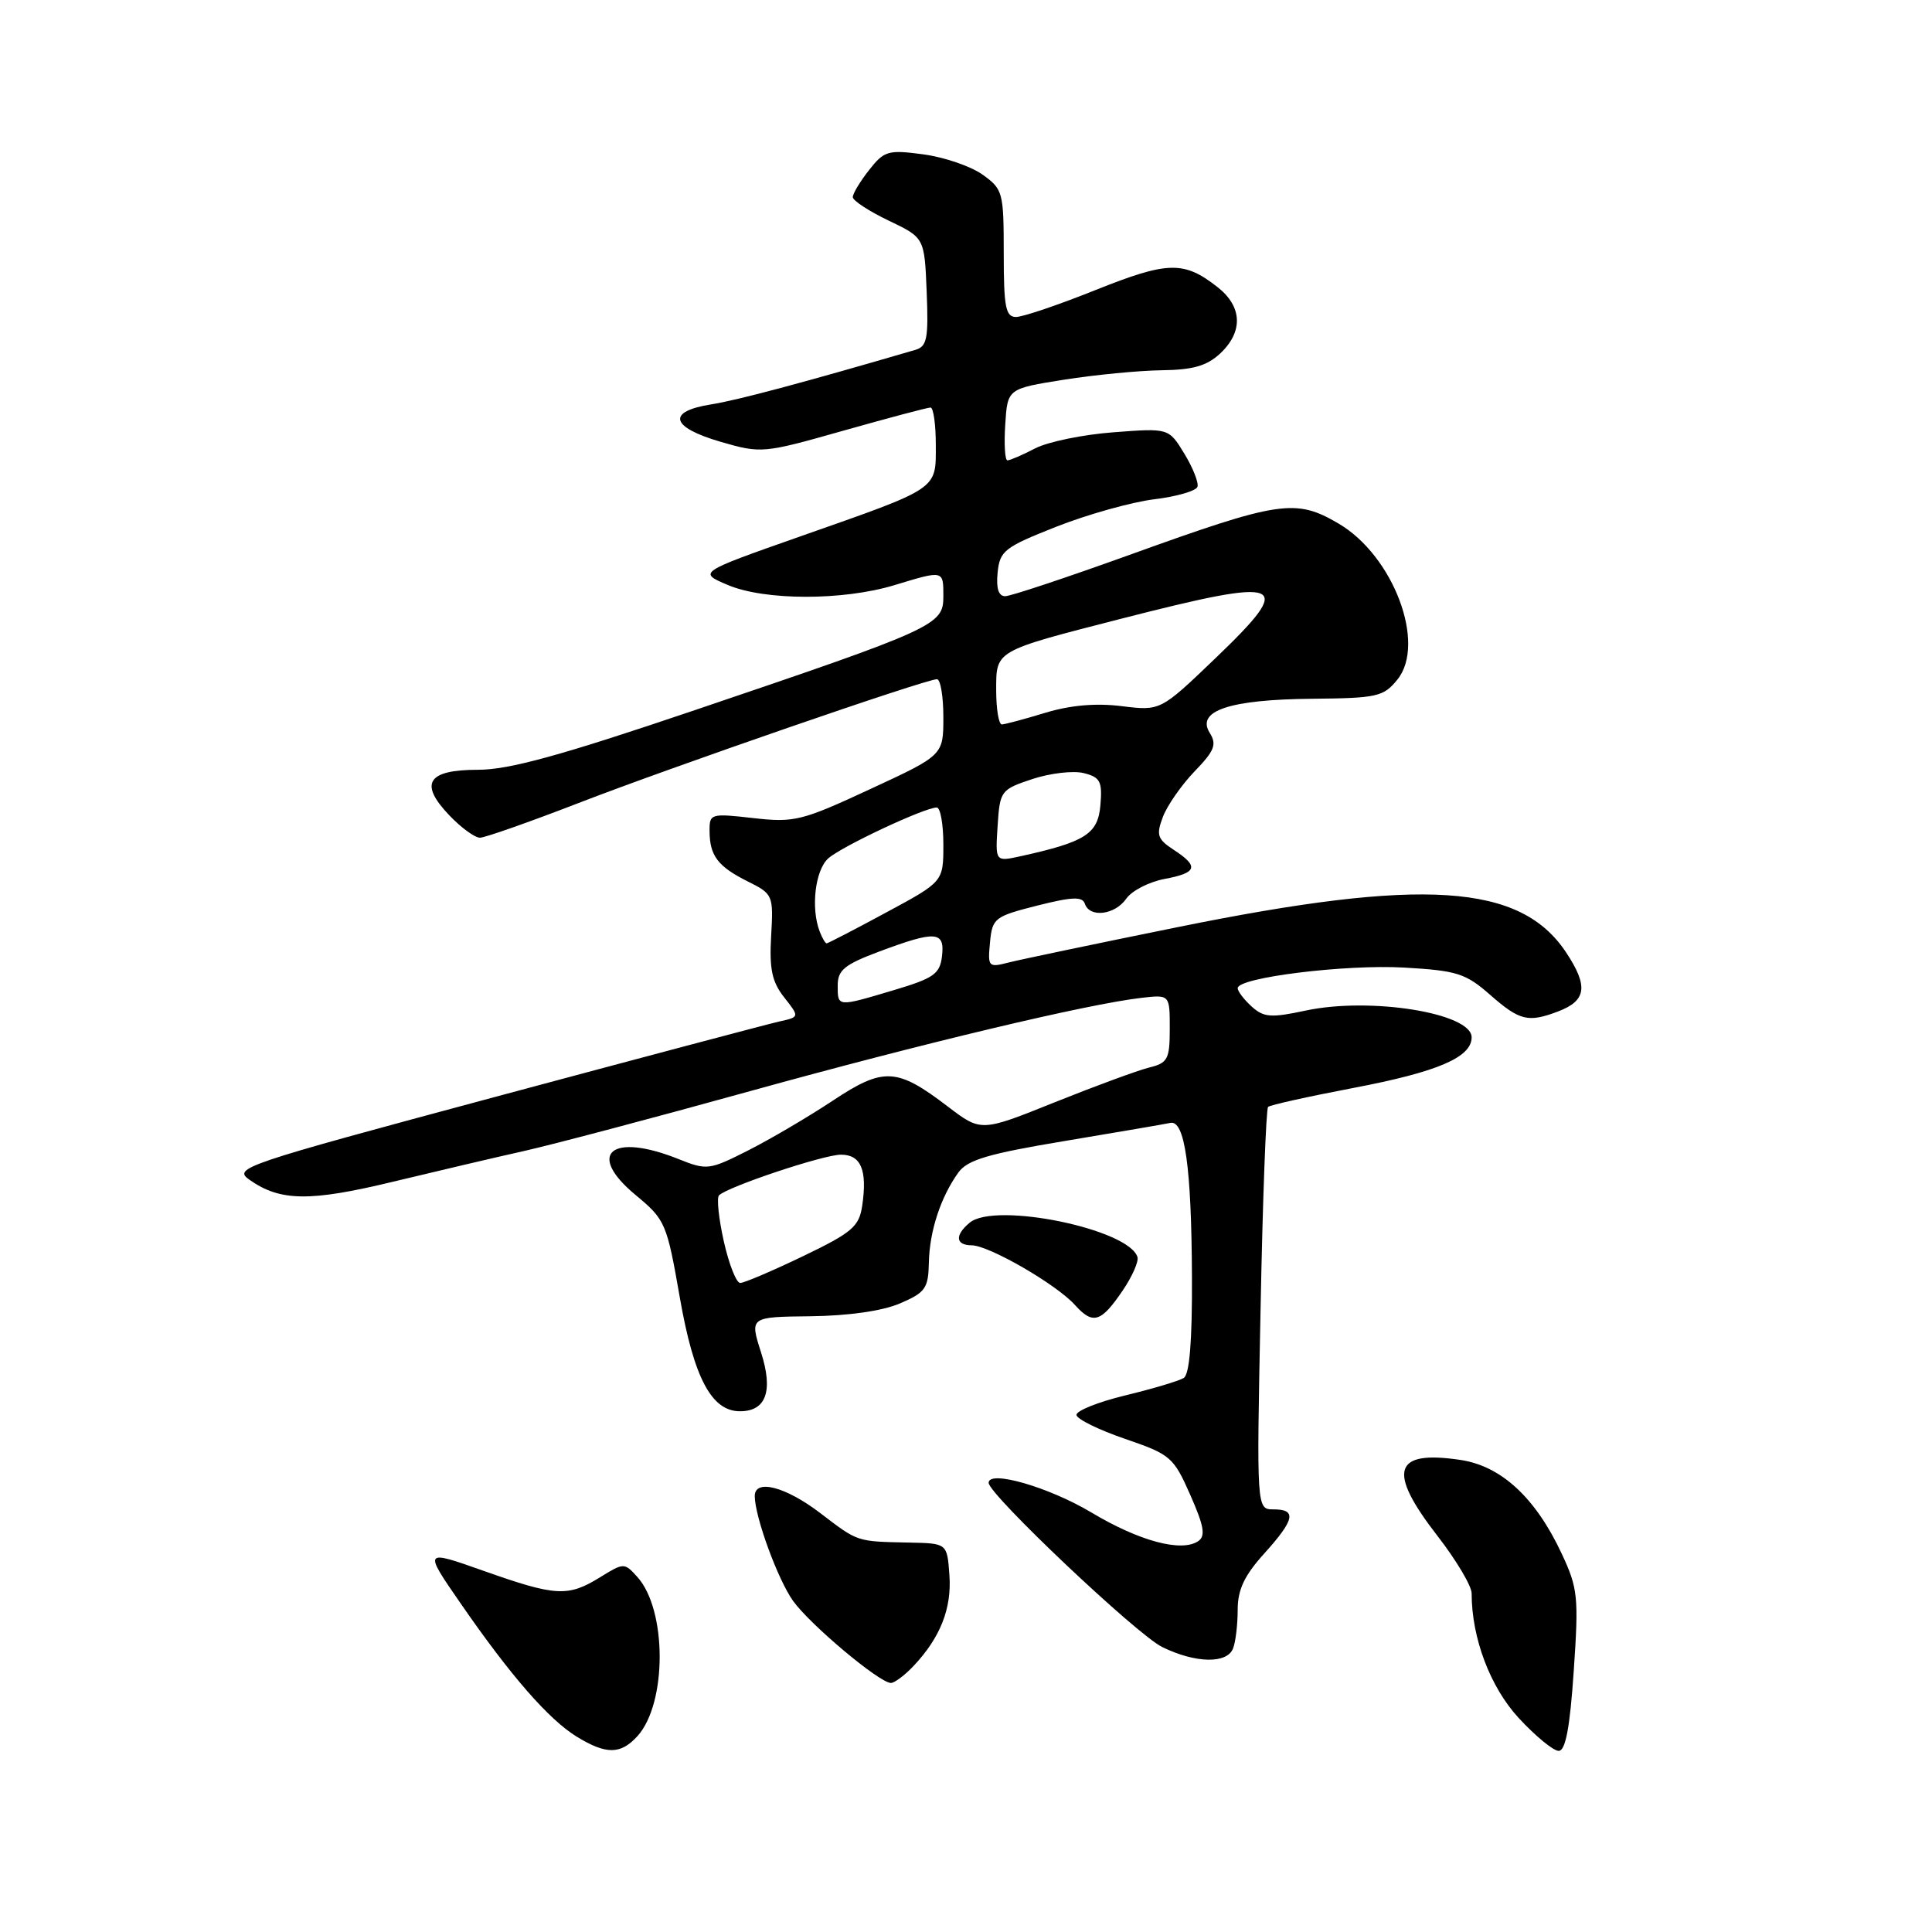 <?xml version="1.0" encoding="UTF-8" standalone="no"?>
<!DOCTYPE svg PUBLIC "-//W3C//DTD SVG 1.1//EN" "http://www.w3.org/Graphics/SVG/1.1/DTD/svg11.dtd" >
<svg xmlns="http://www.w3.org/2000/svg" xmlns:xlink="http://www.w3.org/1999/xlink" version="1.1" viewBox="0 0 256 256">
 <g >
 <path fill="currentColor"
d=" M 84.47 230.04 C 88.40 225.69 88.39 213.30 84.44 208.94 C 82.73 207.05 82.66 207.05 79.49 209.01 C 75.26 211.62 73.65 211.53 64.12 208.16 C 56.10 205.32 56.10 205.32 61.05 212.48 C 67.68 222.08 72.74 227.87 76.44 230.13 C 80.34 232.51 82.25 232.49 84.47 230.04 Z  M 208.53 221.40 C 209.20 211.58 209.08 210.45 206.93 205.86 C 203.47 198.46 198.93 194.26 193.53 193.45 C 184.61 192.11 183.77 194.89 190.50 203.55 C 192.97 206.74 195.00 210.15 195.00 211.13 C 195.00 217.04 197.45 223.54 201.24 227.65 C 203.45 230.04 205.83 232.00 206.53 232.00 C 207.44 232.00 208.02 228.95 208.53 221.40 Z  M 121.05 220.75 C 124.60 216.99 126.13 213.11 125.80 208.69 C 125.50 204.50 125.50 204.50 120.50 204.40 C 113.43 204.25 113.75 204.35 108.70 200.50 C 104.10 196.98 99.99 195.92 100.01 198.25 C 100.03 201.01 103.06 209.28 105.08 212.12 C 107.33 215.27 116.54 223.00 118.05 223.00 C 118.53 223.00 119.88 221.99 121.05 220.75 Z  M 163.39 218.42 C 163.73 217.55 164.00 215.24 164.00 213.29 C 164.00 210.64 164.89 208.76 167.50 205.87 C 171.57 201.36 171.86 200.00 168.75 200.00 C 166.50 200.00 166.50 200.00 167.03 173.56 C 167.31 159.02 167.76 146.91 168.03 146.67 C 168.29 146.42 173.39 145.29 179.37 144.15 C 190.50 142.03 195.00 140.10 195.00 137.45 C 195.00 134.23 181.56 132.07 172.99 133.91 C 168.41 134.89 167.46 134.82 165.85 133.37 C 164.83 132.44 164.00 131.35 164.00 130.94 C 164.00 129.52 178.31 127.76 186.09 128.21 C 193.06 128.61 194.22 128.98 197.46 131.83 C 201.36 135.25 202.49 135.53 206.46 134.02 C 210.22 132.59 210.48 130.68 207.53 126.22 C 201.47 117.07 188.64 116.23 156.00 122.86 C 145.28 125.03 135.23 127.14 133.68 127.53 C 130.96 128.23 130.87 128.13 131.18 124.88 C 131.48 121.66 131.78 121.43 137.42 120.00 C 142.06 118.83 143.42 118.77 143.75 119.75 C 144.38 121.65 147.72 121.24 149.23 119.09 C 149.96 118.03 152.24 116.86 154.28 116.47 C 158.64 115.66 158.91 114.82 155.53 112.61 C 153.36 111.19 153.18 110.65 154.09 108.24 C 154.66 106.74 156.55 104.02 158.28 102.22 C 160.94 99.47 161.26 98.65 160.29 97.10 C 158.47 94.18 162.94 92.69 173.84 92.59 C 182.49 92.51 183.32 92.32 185.16 90.05 C 189.02 85.28 184.63 73.63 177.36 69.37 C 171.67 66.03 169.55 66.35 149.68 73.52 C 141.33 76.53 133.91 79.00 133.19 79.00 C 132.31 79.00 131.98 77.95 132.19 75.87 C 132.48 72.98 133.08 72.51 140.00 69.78 C 144.12 68.16 149.94 66.53 152.92 66.16 C 155.90 65.80 158.49 65.05 158.67 64.50 C 158.85 63.95 158.06 61.97 156.93 60.11 C 154.86 56.72 154.86 56.72 147.55 57.28 C 143.52 57.58 138.85 58.54 137.17 59.41 C 135.48 60.29 133.83 61.00 133.49 61.00 C 133.16 61.00 133.03 58.86 133.20 56.25 C 133.50 51.50 133.50 51.50 141.00 50.31 C 145.12 49.66 150.95 49.10 153.94 49.06 C 158.08 49.01 159.92 48.48 161.69 46.83 C 164.75 43.95 164.62 40.63 161.34 38.05 C 156.88 34.55 154.77 34.59 145.22 38.41 C 140.29 40.39 135.52 42.00 134.63 42.00 C 133.25 42.00 133.00 40.69 133.00 33.57 C 133.00 25.46 132.89 25.06 130.18 23.13 C 128.62 22.02 125.10 20.82 122.33 20.45 C 117.68 19.83 117.16 19.98 115.16 22.53 C 113.97 24.04 113.00 25.65 113.00 26.12 C 113.00 26.58 115.14 27.98 117.75 29.23 C 122.50 31.50 122.50 31.50 122.79 38.67 C 123.04 44.85 122.84 45.91 121.29 46.36 C 106.33 50.73 97.73 53.03 94.25 53.58 C 88.31 54.52 88.83 56.60 95.48 58.54 C 100.87 60.10 101.12 60.08 111.77 57.06 C 117.72 55.38 122.91 54.00 123.30 54.00 C 123.68 54.00 124.00 56.23 124.00 58.96 C 124.00 64.94 124.56 64.57 106.00 71.09 C 92.50 75.84 92.50 75.84 96.43 77.51 C 101.33 79.59 111.69 79.60 118.50 77.54 C 125.08 75.54 125.00 75.53 125.00 79.04 C 125.00 82.82 124.01 83.28 92.12 94.08 C 74.32 100.11 67.45 102.00 63.34 102.00 C 56.61 102.00 55.49 103.81 59.56 108.06 C 61.11 109.68 62.92 111.00 63.59 111.00 C 64.26 111.00 70.13 108.93 76.65 106.41 C 88.90 101.66 122.65 90.00 124.15 90.00 C 124.62 90.00 125.00 92.26 125.00 95.03 C 125.00 100.07 125.00 100.07 115.31 104.56 C 106.24 108.77 105.26 109.02 99.81 108.40 C 94.17 107.76 94.00 107.81 94.02 110.12 C 94.04 113.40 95.11 114.81 99.09 116.80 C 102.43 118.46 102.49 118.62 102.18 124.03 C 101.93 128.41 102.29 130.10 103.91 132.16 C 105.96 134.76 105.96 134.76 103.23 135.36 C 101.73 135.70 84.81 140.19 65.63 145.34 C 31.93 154.40 30.83 154.77 33.09 156.35 C 37.14 159.19 41.06 159.24 52.01 156.60 C 57.78 155.21 65.65 153.36 69.50 152.50 C 73.35 151.63 86.85 148.06 99.50 144.55 C 122.33 138.23 144.05 133.05 151.25 132.22 C 155.00 131.79 155.00 131.79 155.00 136.29 C 155.00 140.36 154.74 140.85 152.25 141.46 C 150.74 141.84 145.11 143.91 139.75 146.06 C 130.00 149.98 130.00 149.98 125.60 146.63 C 118.83 141.46 117.09 141.37 110.32 145.86 C 107.12 147.98 102.09 150.94 99.15 152.43 C 93.97 155.05 93.67 155.09 89.88 153.57 C 81.00 150.02 77.61 152.85 84.19 158.32 C 88.17 161.62 88.35 162.03 90.09 171.99 C 91.95 182.60 94.29 187.00 98.05 187.00 C 101.52 187.00 102.48 184.31 100.84 179.19 C 99.34 174.50 99.34 174.50 107.42 174.41 C 112.43 174.35 116.92 173.71 119.25 172.71 C 122.62 171.27 123.01 170.71 123.08 167.30 C 123.16 163.15 124.65 158.60 127.00 155.35 C 128.21 153.68 130.97 152.87 141.13 151.18 C 148.08 150.02 154.35 148.95 155.07 148.79 C 156.99 148.36 157.88 154.63 157.94 169.19 C 157.98 177.71 157.62 182.11 156.85 182.59 C 156.22 182.98 152.74 184.02 149.10 184.90 C 145.47 185.78 142.56 186.95 142.64 187.50 C 142.71 188.05 145.61 189.47 149.08 190.66 C 155.10 192.72 155.50 193.06 157.72 198.09 C 159.54 202.21 159.77 203.54 158.77 204.21 C 156.56 205.71 150.96 204.21 144.63 200.42 C 138.97 197.04 131.00 194.74 131.00 196.48 C 131.00 198.01 150.64 216.60 154.00 218.24 C 158.43 220.41 162.60 220.48 163.39 218.42 Z  M 148.77 170.99 C 150.02 169.15 150.90 167.16 150.72 166.57 C 149.58 162.85 131.86 159.21 128.49 162.01 C 126.49 163.67 126.61 165.00 128.75 165.01 C 131.04 165.02 139.97 170.18 142.43 172.91 C 144.82 175.57 145.89 175.24 148.77 170.99 Z  M 95.91 164.49 C 95.23 161.47 94.95 158.72 95.27 158.39 C 96.43 157.24 109.12 153.00 111.43 153.00 C 114.09 153.00 114.94 155.04 114.25 159.75 C 113.84 162.53 112.93 163.31 106.41 166.45 C 102.35 168.40 98.60 170.00 98.08 170.00 C 97.57 170.00 96.59 167.52 95.91 164.49 Z  M 111.00 130.57 C 111.00 128.54 111.91 127.80 116.54 126.07 C 124.01 123.28 125.21 123.37 124.82 126.70 C 124.54 129.05 123.73 129.62 118.50 131.18 C 110.89 133.45 111.00 133.46 111.00 130.57 Z  M 108.61 123.42 C 107.42 120.32 108.01 115.30 109.75 113.74 C 111.52 112.16 122.51 107.00 124.12 107.00 C 124.61 107.00 125.00 109.21 125.00 111.91 C 125.00 116.83 125.00 116.83 117.42 120.91 C 113.26 123.16 109.70 125.00 109.53 125.00 C 109.36 125.00 108.94 124.29 108.61 123.42 Z  M 132.19 109.42 C 132.49 104.78 132.61 104.62 136.79 103.23 C 139.15 102.45 142.22 102.09 143.60 102.44 C 145.79 102.99 146.08 103.54 145.81 106.69 C 145.48 110.51 143.84 111.56 135.16 113.47 C 131.88 114.18 131.88 114.18 132.19 109.42 Z  M 132.00 91.48 C 132.00 86.15 131.72 86.31 148.50 82.00 C 170.43 76.38 171.77 76.94 161.03 87.24 C 153.77 94.20 153.77 94.20 148.64 93.57 C 145.22 93.14 141.83 93.44 138.50 94.45 C 135.75 95.29 133.16 95.98 132.75 95.99 C 132.34 96.00 132.00 93.96 132.00 91.48 Z "/>
</g>
</svg>
